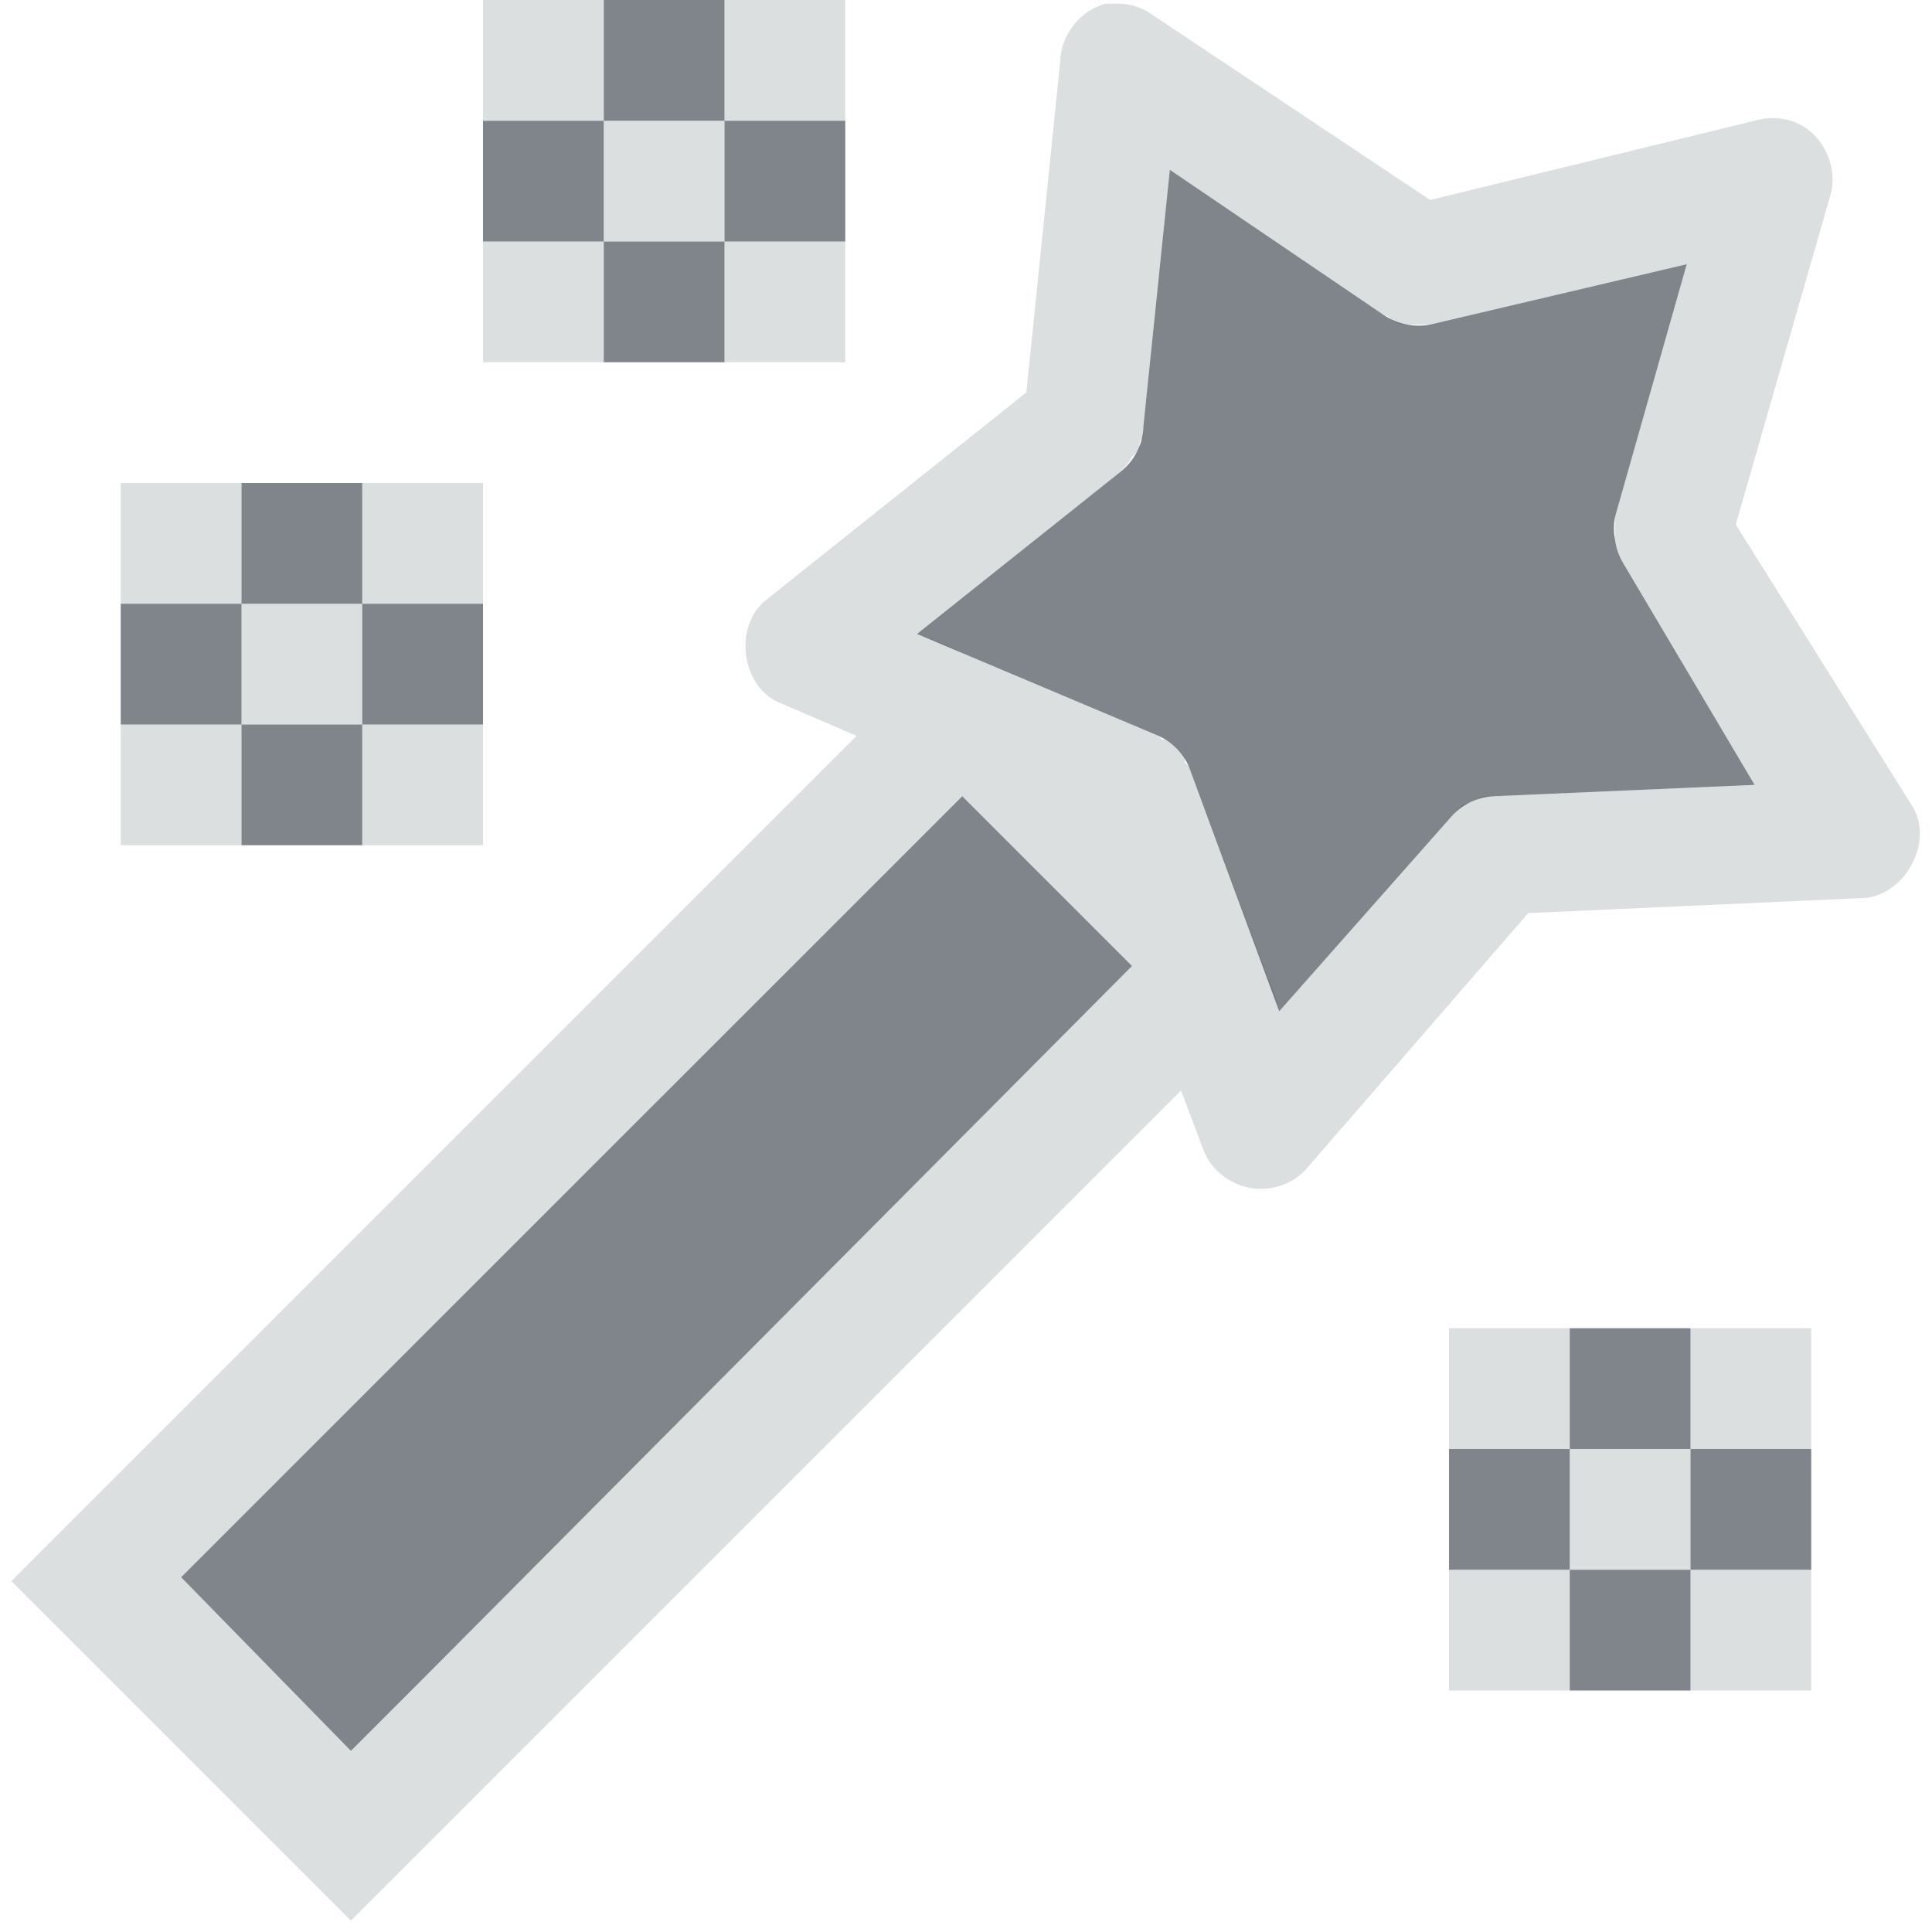 <?xml version="1.0" encoding="UTF-8" standalone="no"?>
<!-- Created with Inkscape (http://www.inkscape.org/) -->

<svg
   xmlns:dc="http://purl.org/dc/elements/1.1/"
   xmlns:cc="http://creativecommons.org/ns#"
   xmlns:rdf="http://www.w3.org/1999/02/22-rdf-syntax-ns#"
   xmlns:svg="http://www.w3.org/2000/svg"
   xmlns="http://www.w3.org/2000/svg"
   xmlns:sodipodi="http://sodipodi.sourceforge.net/DTD/sodipodi-0.dtd"
   xmlns:inkscape="http://www.inkscape.org/namespaces/inkscape"
   sodipodi:docname="plasmagik.svg"
   inkscape:version="0.48.4 r9939"
   version="1.1"
   id="svg13094"
   height="16"
   width="16">
  <sodipodi:namedview
     id="base"
     pagecolor="#ffffff"
     bordercolor="#666666"
     borderopacity="1.0"
     inkscape:pageopacity="0.0"
     inkscape:pageshadow="2"
     inkscape:zoom="64.000002"
     inkscape:cx="6.9172518"
     inkscape:cy="10.423343"
     inkscape:document-units="px"
     inkscape:current-layer="layer1"
     showgrid="true"
     inkscape:snap-bbox="true"
     inkscape:bbox-paths="true"
     inkscape:bbox-nodes="true"
     inkscape:snap-bbox-edge-midpoints="true"
     inkscape:snap-bbox-midpoints="true"
     inkscape:object-paths="true"
     inkscape:snap-intersection-paths="true"
     inkscape:object-nodes="true"
     inkscape:snap-smooth-nodes="true"
     inkscape:snap-midpoints="true"
     inkscape:snap-object-midpoints="true"
     inkscape:snap-center="true"
     showguides="false"
     inkscape:guide-bbox="true"
     inkscape:window-width="1920"
     inkscape:window-height="1018"
     inkscape:window-x="-5"
     inkscape:window-y="25"
     inkscape:window-maximized="1"
     inkscape:snap-global="true"
     fit-margin-top="0"
     fit-margin-left="0"
     fit-margin-right="0"
     fit-margin-bottom="0"
     showborder="true"
     inkscape:showpageshadow="false">
    <sodipodi:guide
       orientation="0,1"
       position="7904.389,1688.636"
       id="guide16149" />
    <sodipodi:guide
       orientation="0,1"
       position="7677.246,1639.628"
       id="guide16151" />
    <sodipodi:guide
       orientation="0,1"
       position="7742.961,1664.132"
       id="guide16153" />
    <sodipodi:guide
       orientation="0,1"
       position="7736.532,1583.985"
       id="guide17725" />
    <sodipodi:guide
       orientation="1,0"
       position="8234.03,1192.115"
       id="guide9456" />
    <sodipodi:guide
       orientation="0,1"
       position="8058.28,1557.164"
       id="guide9458" />
    <sodipodi:guide
       orientation="0,1"
       position="7829.511,1502.258"
       id="guide9468" />
    <sodipodi:guide
       orientation="0,1"
       position="7854.03,1523.629"
       id="guide9470" />
    <sodipodi:guide
       orientation="1,0"
       position="7722.03,1237.629"
       id="guide11159" />
    <sodipodi:guide
       orientation="1,0"
       position="8035.062,1501.664"
       id="guide13980" />
    <sodipodi:guide
       id="guide3972"
       position="6181.03,126.629"
       orientation="0,1" />
    <sodipodi:guide
       id="guide3974"
       position="6361.03,-1.371"
       orientation="1,0" />
    <sodipodi:guide
       id="guide3976"
       position="6055.03,-236.371"
       orientation="0,1" />
    <sodipodi:guide
       id="guide3978"
       position="6028.03,-95.371"
       orientation="1,0" />
    <sodipodi:guide
       id="guide4287"
       position="1377.801,1369.629"
       orientation="1,0" />
    <sodipodi:guide
       id="guide4289"
       position="1377.801,1369.629"
       orientation="0,1" />
    <inkscape:grid
       type="xygrid"
       id="grid3918"
       empspacing="5"
       visible="true"
       enabled="true"
       snapvisiblegridlinesonly="true"
       originx="0px"
       originy="72px" />
  </sodipodi:namedview>
  <defs
     id="defs13096" />
  <g
     inkscape:label="Camada 1"
     inkscape:groupmode="layer"
     id="layer1"
     transform="translate(9368.675,-1544.561)">
    <path
       style="color:#000000;fill:#d1d4d6;fill-opacity:0.743;fill-rule:nonzero;stroke:none;stroke-width:2;marker:none;visibility:visible;display:inline;overflow:visible;enable-background:accumulate"
       d="M 4 0 L 4 1 L 5 1 L 5 0 L 4 0 z M 5 1 L 5 2 L 6 2 L 6 1 L 5 1 z M 6 1 L 7 1 L 7 0 L 6 0 L 6 1 z M 6 2 L 6 3 L 7 3 L 7 2 L 6 2 z M 5 2 L 4 2 L 4 3 L 5 3 L 5 2 z M 9.156 0.031 C 8.949 0.085 8.788 0.285 8.781 0.5 L 8.5 3.25 L 6.344 4.969 C 6.079 5.178 6.133 5.666 6.438 5.812 L 7.094 6.094 L 0.094 13.094 L 2.906 15.906 L 9.781 9.031 L 9.969 9.531 C 10.047 9.726 10.259 9.859 10.469 9.844 C 10.598 9.839 10.724 9.781 10.812 9.688 L 12.656 7.562 L 15.406 7.438 C 15.756 7.441 16.019 6.991 15.844 6.688 L 14.375 4.344 L 15.156 1.625 C 15.225 1.402 15.114 1.137 14.906 1.031 C 14.792 0.973 14.654 0.962 14.531 1 L 11.844 1.656 L 9.5 0.094 C 9.415 0.046 9.316 0.024 9.219 0.031 C 9.198 0.03 9.177 0.03 9.156 0.031 z M 9.688 1.406 L 11.438 2.594 C 11.458 2.606 11.478 2.616 11.5 2.625 C 11.51 2.636 11.52 2.646 11.531 2.656 C 11.551 2.668 11.572 2.679 11.594 2.688 C 11.604 2.688 11.615 2.688 11.625 2.688 C 11.646 2.689 11.667 2.689 11.688 2.688 C 11.698 2.688 11.708 2.688 11.719 2.688 C 11.74 2.689 11.76 2.689 11.781 2.688 C 11.792 2.688 11.802 2.688 11.812 2.688 C 11.823 2.688 11.833 2.688 11.844 2.688 L 13.969 2.188 L 13.375 4.281 C 13.375 4.292 13.375 4.302 13.375 4.312 C 13.375 4.323 13.375 4.333 13.375 4.344 C 13.374 4.365 13.374 4.385 13.375 4.406 C 13.375 4.417 13.375 4.427 13.375 4.438 C 13.375 4.448 13.375 4.458 13.375 4.469 C 13.383 4.535 13.405 4.599 13.438 4.656 L 14.531 6.5 L 12.375 6.594 C 12.365 6.593 12.354 6.593 12.344 6.594 C 12.323 6.592 12.302 6.592 12.281 6.594 C 12.26 6.603 12.239 6.613 12.219 6.625 C 12.197 6.634 12.176 6.644 12.156 6.656 C 12.146 6.656 12.135 6.656 12.125 6.656 C 12.09 6.683 12.058 6.715 12.031 6.75 L 10.594 8.375 L 10.562 8.25 L 10.406 7.844 L 9.844 6.344 C 9.834 6.333 9.823 6.322 9.812 6.312 C 9.813 6.302 9.813 6.292 9.812 6.281 C 9.773 6.218 9.719 6.165 9.656 6.125 C 9.646 6.125 9.635 6.125 9.625 6.125 C 9.615 6.114 9.605 6.104 9.594 6.094 L 7.969 5.406 L 7.844 5.344 L 7.594 5.25 L 9.281 3.906 C 9.319 3.87 9.351 3.827 9.375 3.781 C 9.398 3.762 9.419 3.741 9.438 3.719 C 9.439 3.698 9.439 3.677 9.438 3.656 C 9.448 3.646 9.459 3.636 9.469 3.625 C 9.47 3.604 9.47 3.583 9.469 3.562 C 9.469 3.552 9.469 3.542 9.469 3.531 L 9.688 1.406 z M 1 4 L 1 5 L 2 5 L 2 4 L 1 4 z M 2 5 L 2 6 L 3 6 L 3 5 L 2 5 z M 3 5 L 4 5 L 4 4 L 3 4 L 3 5 z M 3 6 L 3 7 L 4 7 L 4 6 L 3 6 z M 2 6 L 1 6 L 1 7 L 2 7 L 2 6 z M 7.969 6.594 L 9.375 8 L 3.5 13.906 L 2.906 14.5 L 1.5 13.062 L 2.062 12.5 L 7.969 6.594 z M 12 11 L 12 12 L 13 12 L 13 11 L 12 11 z M 13 12 L 13 13 L 14 13 L 14 12 L 13 12 z M 14 12 L 15 12 L 15 11 L 14 11 L 14 12 z M 14 13 L 14 14 L 15 14 L 15 13 L 14 13 z M 13 13 L 12 13 L 12 14 L 13 14 L 13 13 z "
       transform="translate(-9368.675,1544.561)"
       id="rect3844" />
    <path
       style="color:#000000;fill:#434a55;fill-opacity:0.675;fill-rule:nonzero;stroke:none;stroke-width:2;marker:none;visibility:visible;display:inline;overflow:visible;enable-background:accumulate"
       d="M 5 0 L 5 1 L 6 1 L 6 0 L 5 0 z M 6 1 L 6 2 L 7 2 L 7 1 L 6 1 z M 6 2 L 5 2 L 5 3 L 6 3 L 6 2 z M 5 2 L 5 1 L 4 1 L 4 2 L 5 2 z M 9.688 1.406 L 9.469 3.531 C 9.469 3.675 9.394 3.816 9.281 3.906 L 7.594 5.25 L 9.594 6.094 C 9.704 6.143 9.794 6.234 9.844 6.344 L 10.594 8.375 L 12.031 6.75 C 12.12 6.656 12.246 6.599 12.375 6.594 L 14.531 6.5 L 13.438 4.656 C 13.405 4.598 13.383 4.535 13.375 4.469 C 13.363 4.407 13.363 4.343 13.375 4.281 L 13.969 2.188 L 11.844 2.688 C 11.703 2.716 11.551 2.678 11.438 2.594 L 9.688 1.406 z M 2 4 L 2 5 L 3 5 L 3 4 L 2 4 z M 3 5 L 3 6 L 4 6 L 4 5 L 3 5 z M 3 6 L 2 6 L 2 7 L 3 7 L 3 6 z M 2 6 L 2 5 L 1 5 L 1 6 L 2 6 z M 7.969 6.594 L 2.062 12.5 L 1.5 13.062 L 2.906 14.5 L 3.5 13.906 L 9.375 8 L 7.969 6.594 z M 13 11 L 13 12 L 14 12 L 14 11 L 13 11 z M 14 12 L 14 13 L 15 13 L 15 12 L 14 12 z M 14 13 L 13 13 L 13 14 L 14 14 L 14 13 z M 13 13 L 13 12 L 12 12 L 12 13 L 13 13 z "
       transform="translate(-9368.675,1544.561)"
       id="path3781" />
  </g>
</svg>
